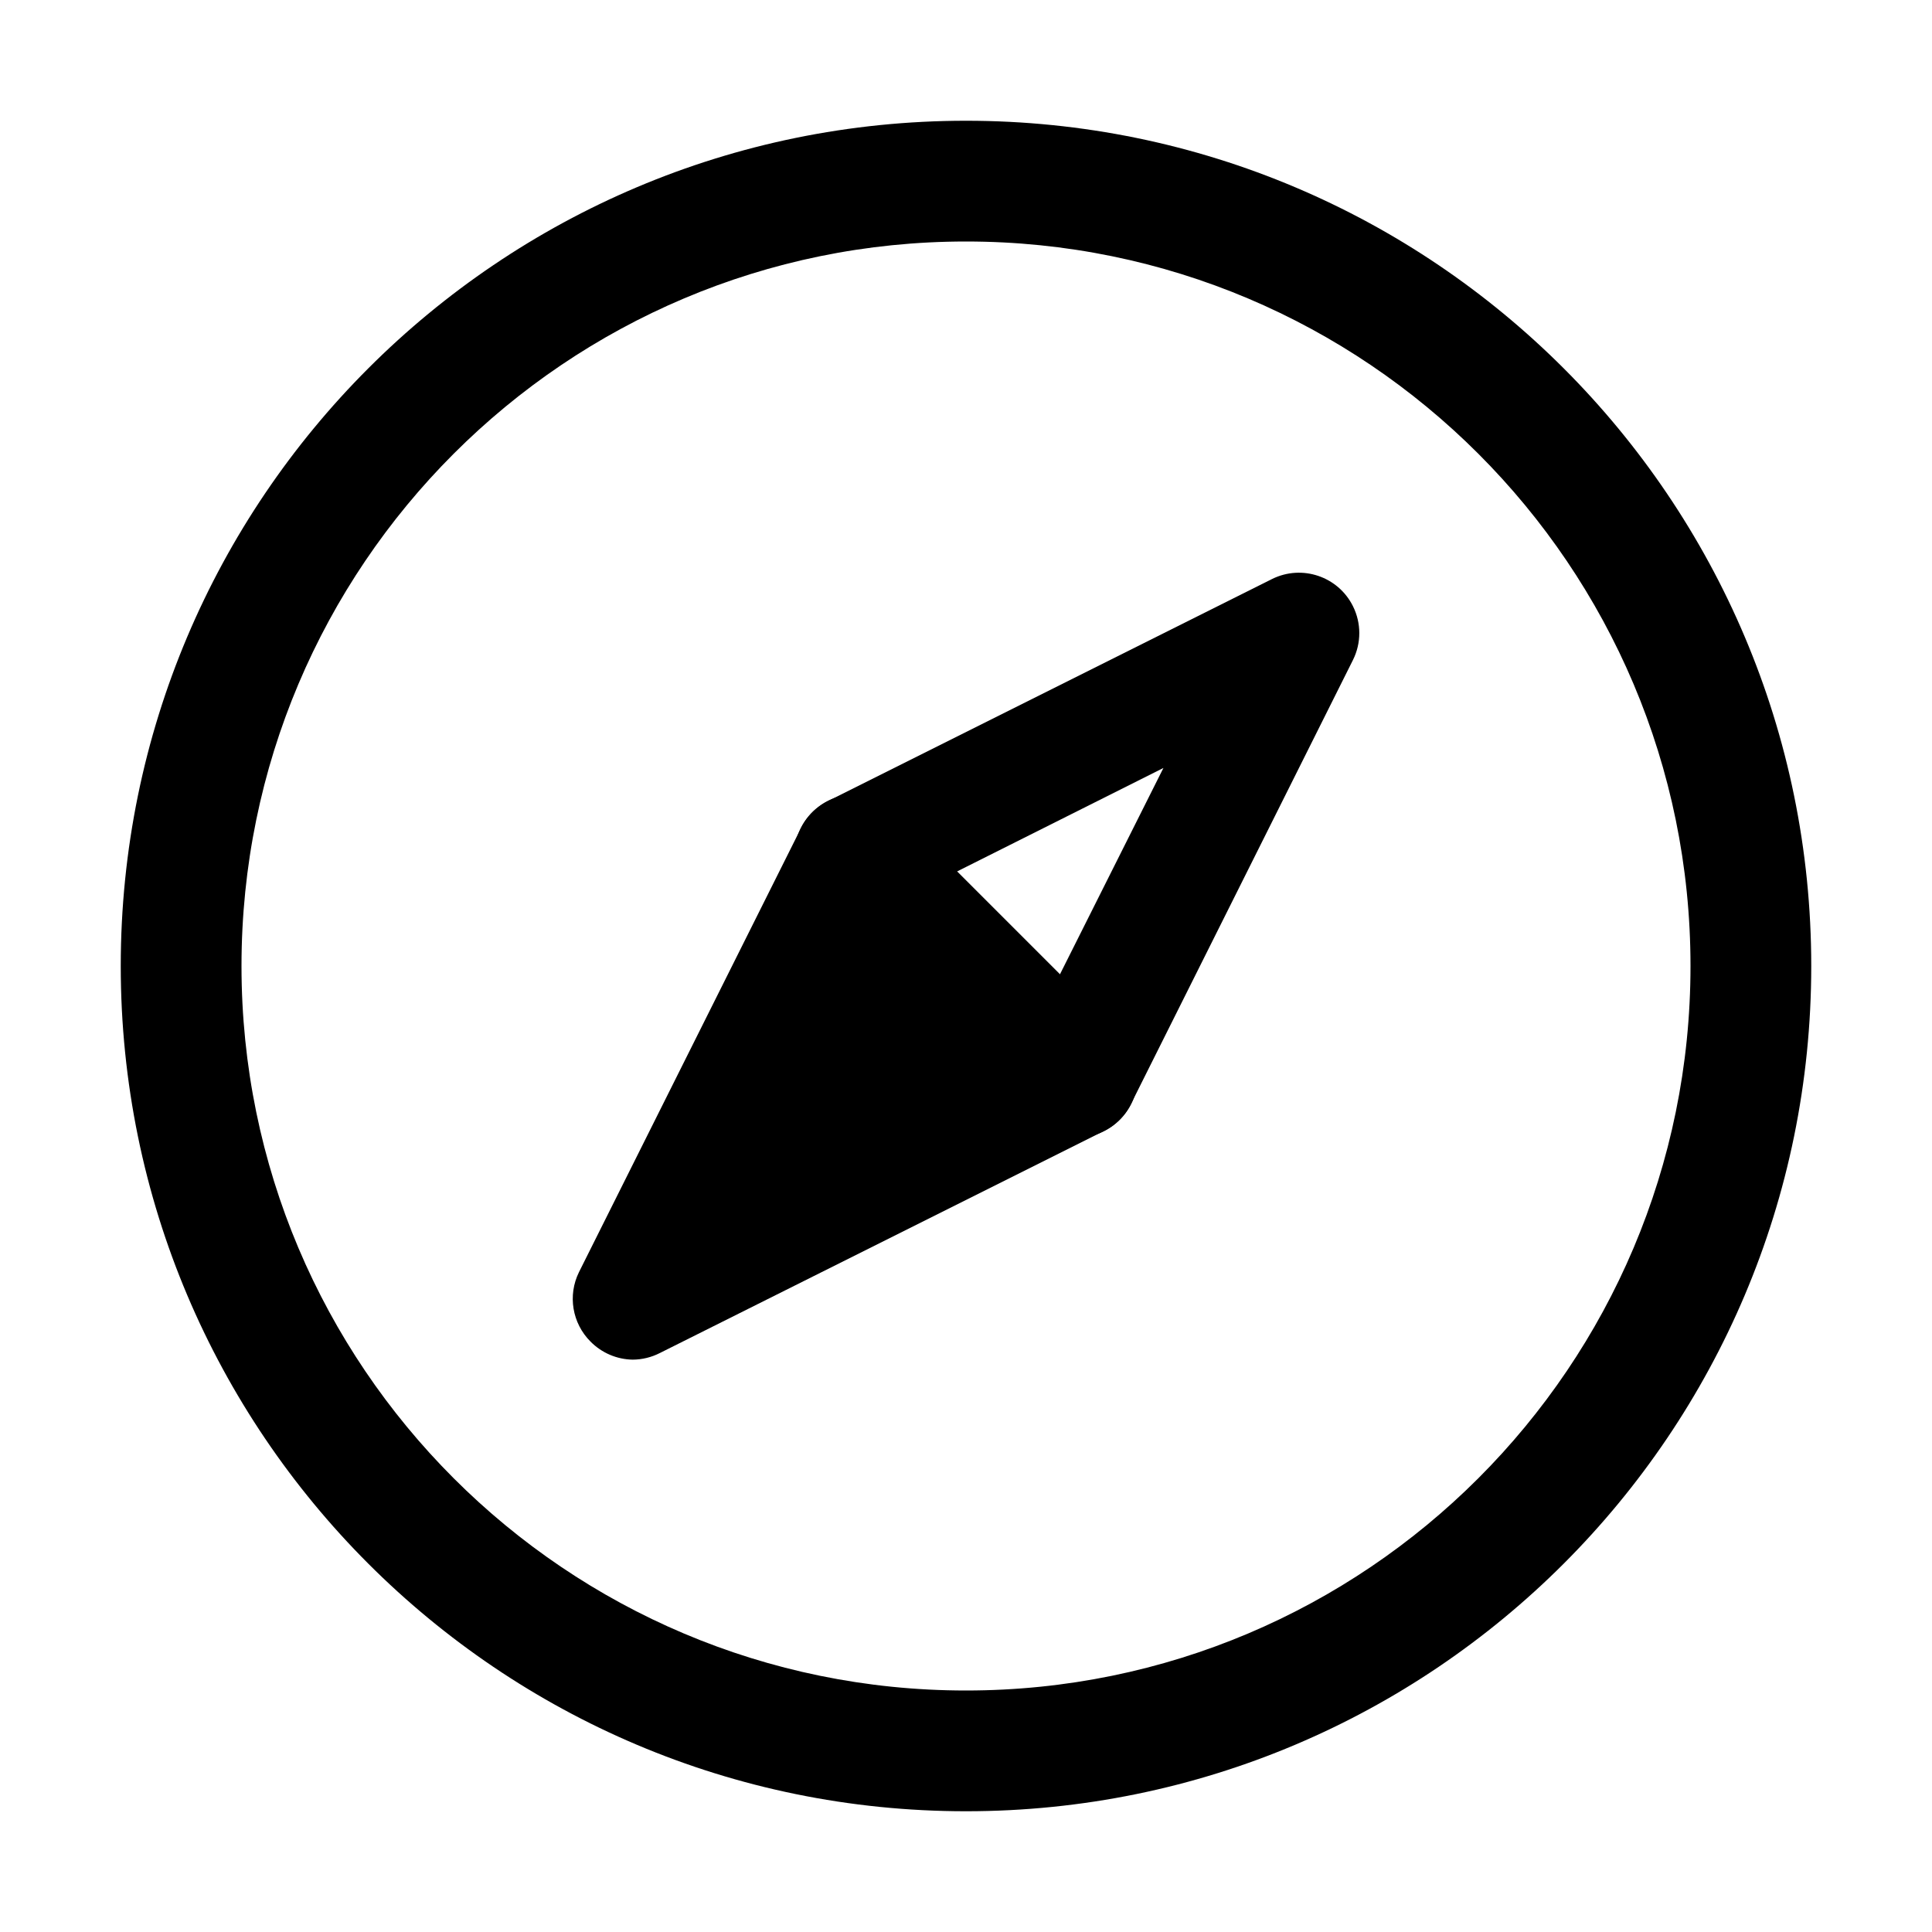 <?xml version="1.0" encoding="utf-8"?>
<!-- Generator: Adobe Illustrator 24.1.1, SVG Export Plug-In . SVG Version: 6.00 Build 0)  -->
<svg version="1.1" id="Layer_1" xmlns="http://www.w3.org/2000/svg" xmlns:xlink="http://www.w3.org/1999/xlink" x="0px" y="0px"
	 viewBox="0 0 32 32" enable-background="new 0 0 32 32" xml:space="preserve">
<g id="Layer_41">
	<path d="M16,30C8.268,30,2,23.732,2,16S8.268,2,16,2s14,6.268,14,14S23.732,30,16,30z M16,4C9.373,4,4,9.373,4,16s5.373,12,12,12
		s12-5.373,12-12S22.627,4,16,4z"/>
	<path d="M17.84,18.84c-0.265-0.004-0.518-0.107-0.71-0.29l-3.68-3.68c-0.228-0.228-0.332-0.552-0.28-0.87
		c0.053-0.316,0.254-0.587,0.54-0.73l7.36-3.68c0.495-0.245,1.095-0.043,1.34,0.452c0.139,0.28,0.139,0.608,0,0.888l-3.68,7.36
		c-0.143,0.286-0.414,0.487-0.73,0.54L17.84,18.84z M15.84,14.44l1.71,1.71l1.72-3.43L15.84,14.44z"/>
	<path d="M18.55,17.13l-3.68-3.68c-0.233-0.22-0.553-0.323-0.87-0.28c-0.316,0.053-0.587,0.254-0.73,0.54l-3.68,7.36
		c-0.19,0.384-0.113,0.847,0.19,1.15c0.185,0.188,0.436,0.296,0.7,0.3c0.157-0.001,0.311-0.039,0.45-0.11l7.36-3.68
		c0.286-0.143,0.487-0.414,0.54-0.73C18.882,17.682,18.778,17.358,18.55,17.13z"/>
</g>
</svg>
